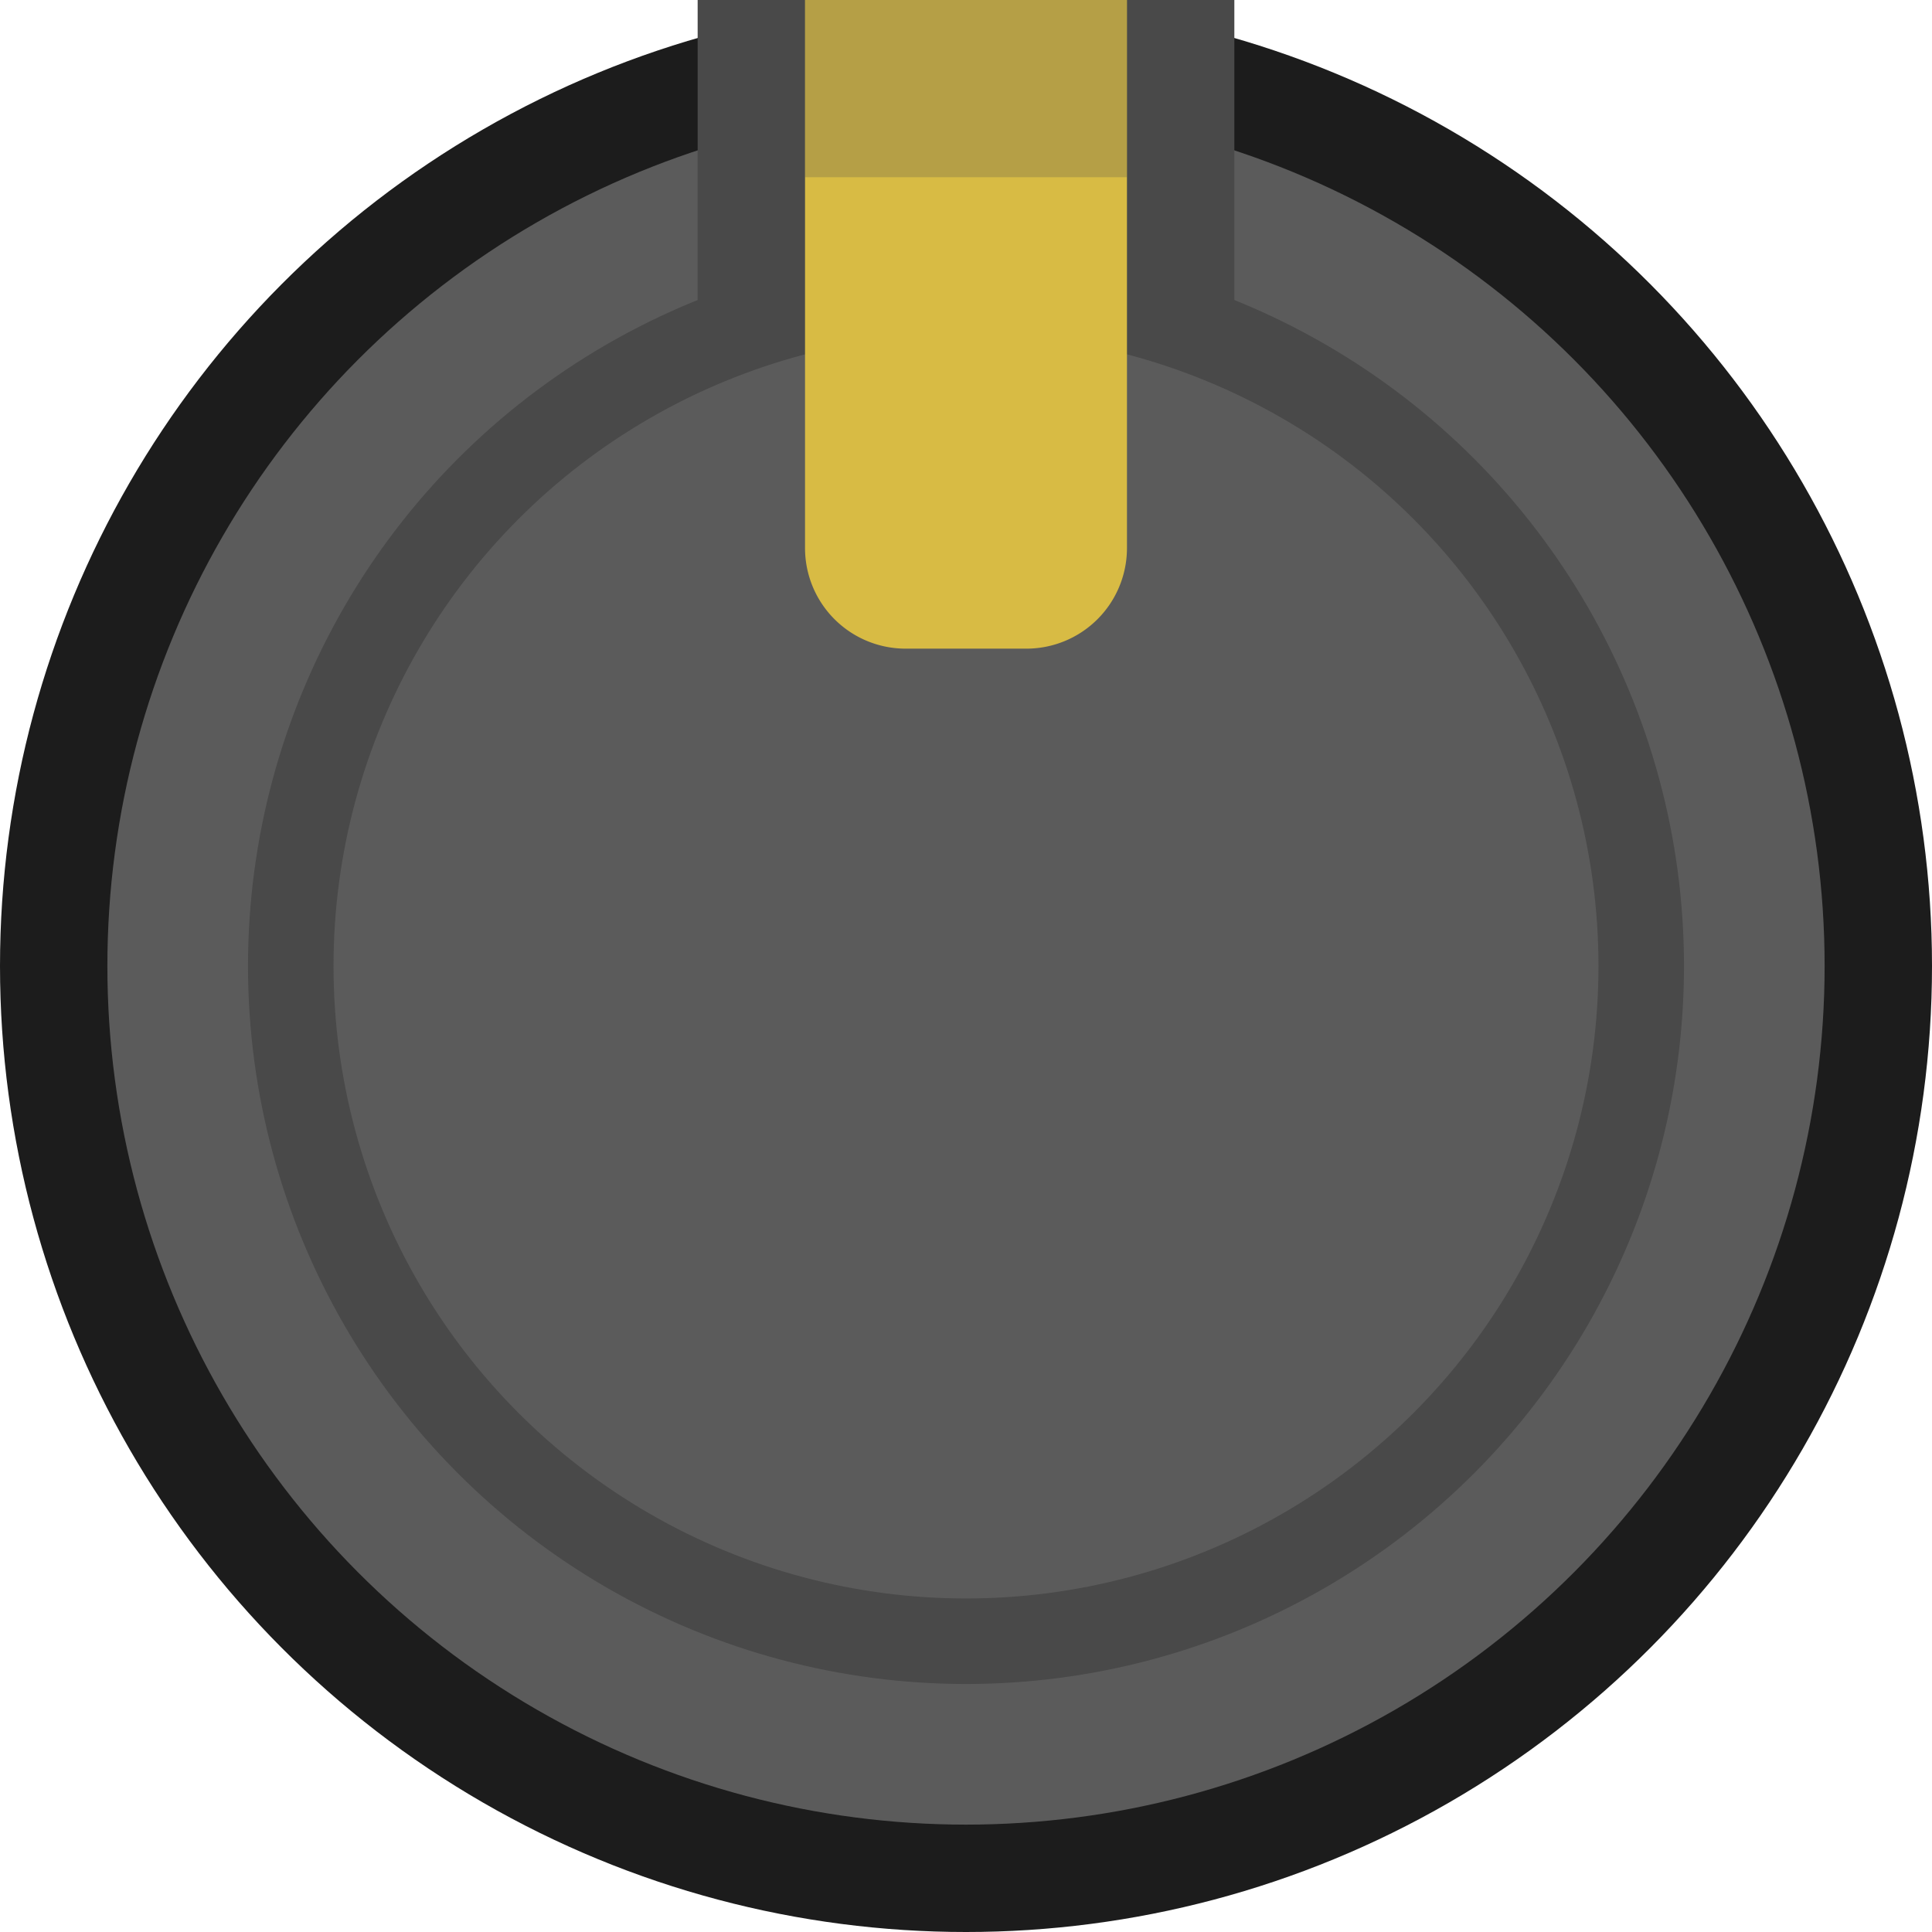 <svg id="Layer_1" data-name="Layer 1" xmlns="http://www.w3.org/2000/svg" width="19" height="19" viewBox="0 0 19 19">
  <title>knob_s_yellow</title>
  <circle cx="9.5" cy="9.5" r="9.5" style="fill: #1c1c1c"/>
  <circle cx="9.5" cy="9.5" r="8.444" style="fill: #5b5b5b"/>
  <circle cx="9.5" cy="9.5" r="7.061" style="fill: #494949"/>
  <circle cx="9.5" cy="9.5" r="6.22" style="fill: #5b5b5b"/>
  <rect x="6.861" width="5.278" height="3.167" style="fill: #494949"/>
  <path d="M7.917,0H11.083a0,0,0,0,1,0,0V5.39a.989.989,0,0,1-.989.989H8.906a.989.989,0,0,1-.989-.989V0A0,0,0,0,1,7.917,0Z" style="fill: #d8bb44"/>
  <rect x="7.917" width="3.167" height="1.743" style="fill: #4f4f4f;opacity: 0.25"/>
</svg>
